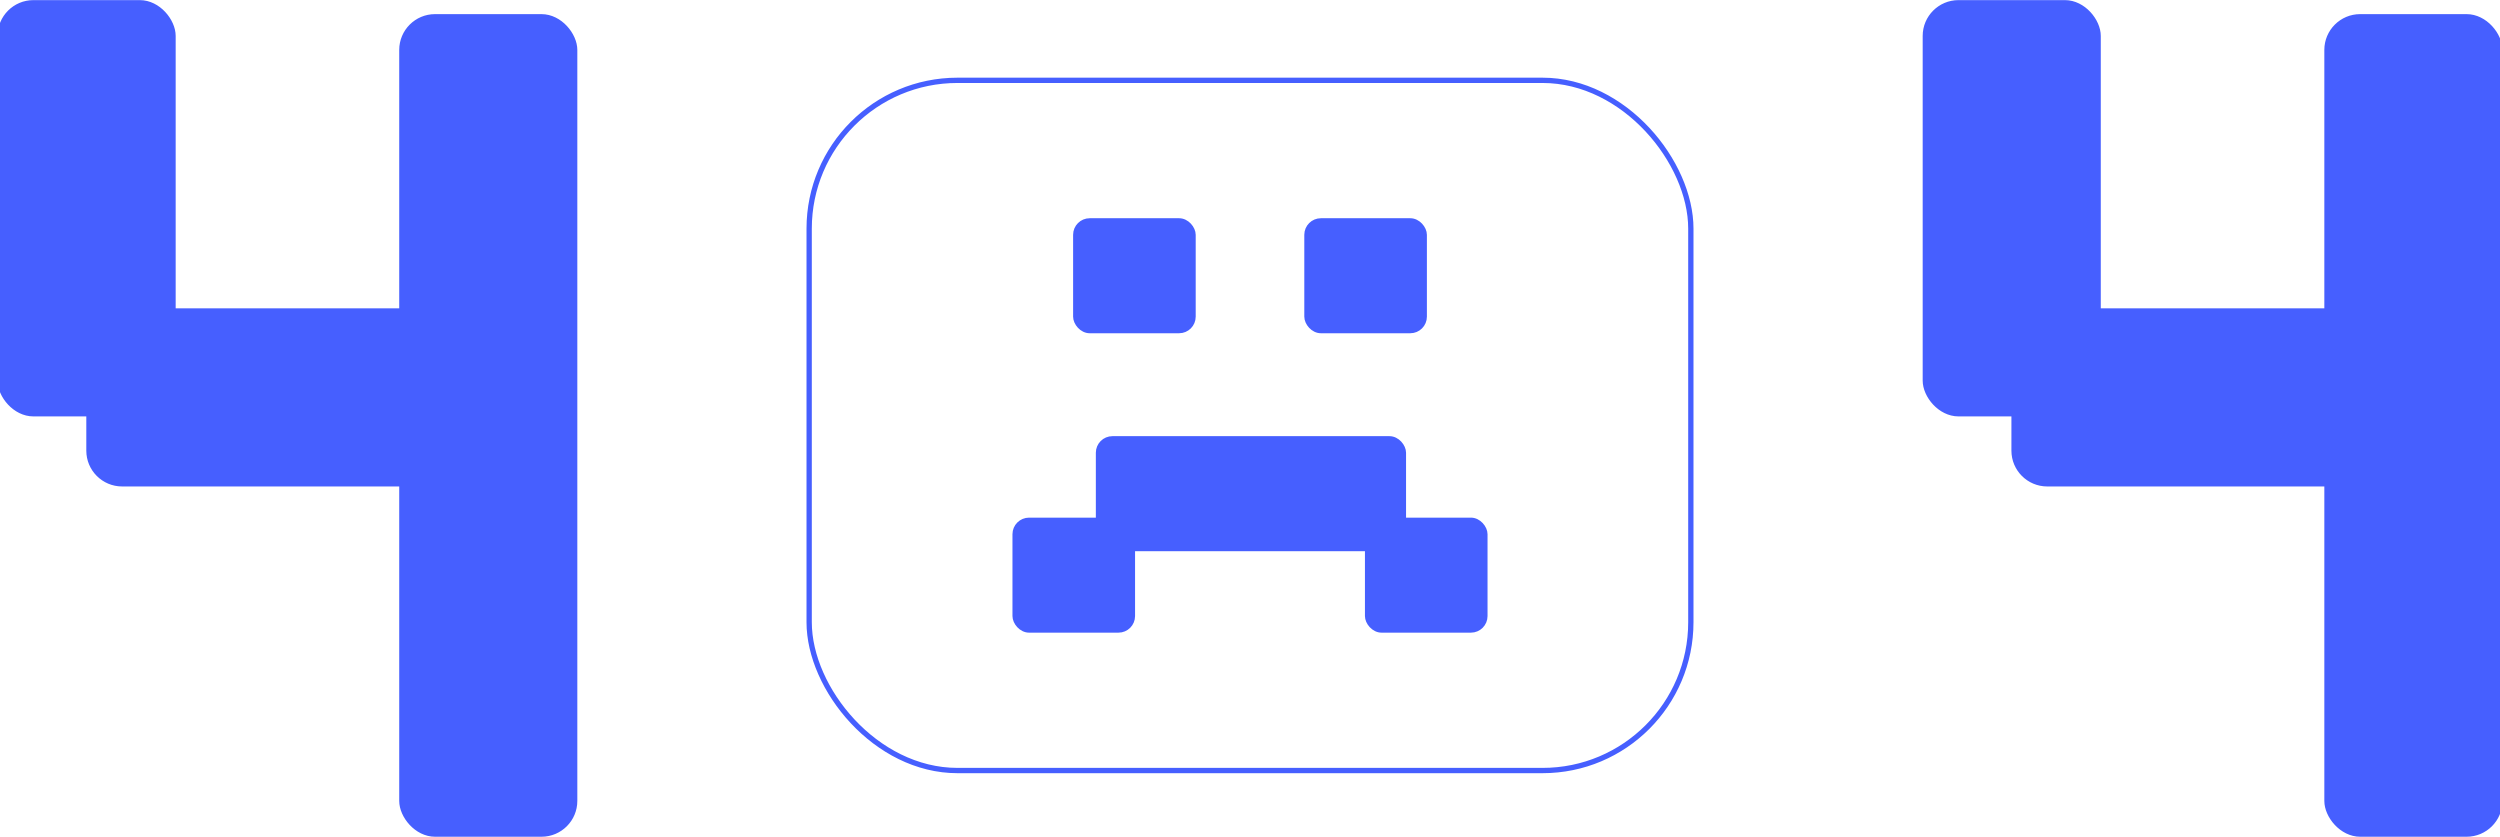 <svg width="472" height="158" viewBox="0 0 472 158" fill="none" xmlns="http://www.w3.org/2000/svg">
<rect x="203.103" y="41.702" width="22.145" height="20.714" rx="2.634" fill="#465FFF" stroke="#465FFF" strokeWidth="0.753"/>
<rect x="246.752" y="41.702" width="22.145" height="20.714" rx="2.634" fill="#465FFF" stroke="#465FFF" strokeWidth="0.753"/>
<rect x="258.201" y="98.23" width="22.145" height="20.714" rx="2.634" fill="#465FFF" stroke="#465FFF" strokeWidth="0.753"/>
<rect x="191.654" y="98.23" width="22.145" height="20.714" rx="2.634" fill="#465FFF" stroke="#465FFF" strokeWidth="0.753"/>
<rect x="207.396" y="82.847" width="57.566" height="20.714" rx="2.634" fill="#465FFF" stroke="#465FFF" strokeWidth="0.753"/>
<rect x="152.769" y="15.167" width="166.462" height="130.311" rx="28" stroke="#465FFF" strokeWidth="24"/>
<rect x="0.041" y="0.522" width="32.626" height="77.596" rx="6.263" fill="#465FFF"/>
<rect x="0.041" y="0.522" width="32.626" height="77.596" rx="6.263" stroke="#465FFF"/>
<rect x="75.873" y="3.167" width="32.626" height="154.31" rx="6.263" fill="#465FFF"/>
<rect x="75.873" y="3.167" width="32.626" height="154.31" rx="6.263" stroke="#465FFF"/>
<rect x="16.794" y="91.344" width="32.626" height="77.596" rx="6.263" transform="rotate(-90 16.794 91.344)" fill="#465FFF"/>
<rect x="16.794" y="91.344" width="32.626" height="77.596" rx="6.263" transform="rotate(-90 16.794 91.344)" stroke="#465FFF"/>
<rect x="363.502" y="0.522" width="32.626" height="77.596" rx="6.263" fill="#465FFF"/>
<rect x="363.502" y="0.522" width="32.626" height="77.596" rx="6.263" stroke="#465FFF"/>
<rect x="439.334" y="3.167" width="32.626" height="154.31" rx="6.263" fill="#465FFF"/>
<rect x="439.334" y="3.167" width="32.626" height="154.31" rx="6.263" stroke="#465FFF"/>
<rect x="380.255" y="91.344" width="32.626" height="77.596" rx="6.263" transform="rotate(-90 380.255 91.344)" fill="#465FFF"/>
<rect x="380.255" y="91.344" width="32.626" height="77.596" rx="6.263" transform="rotate(-90 380.255 91.344)" stroke="#465FFF"/>
</svg>
